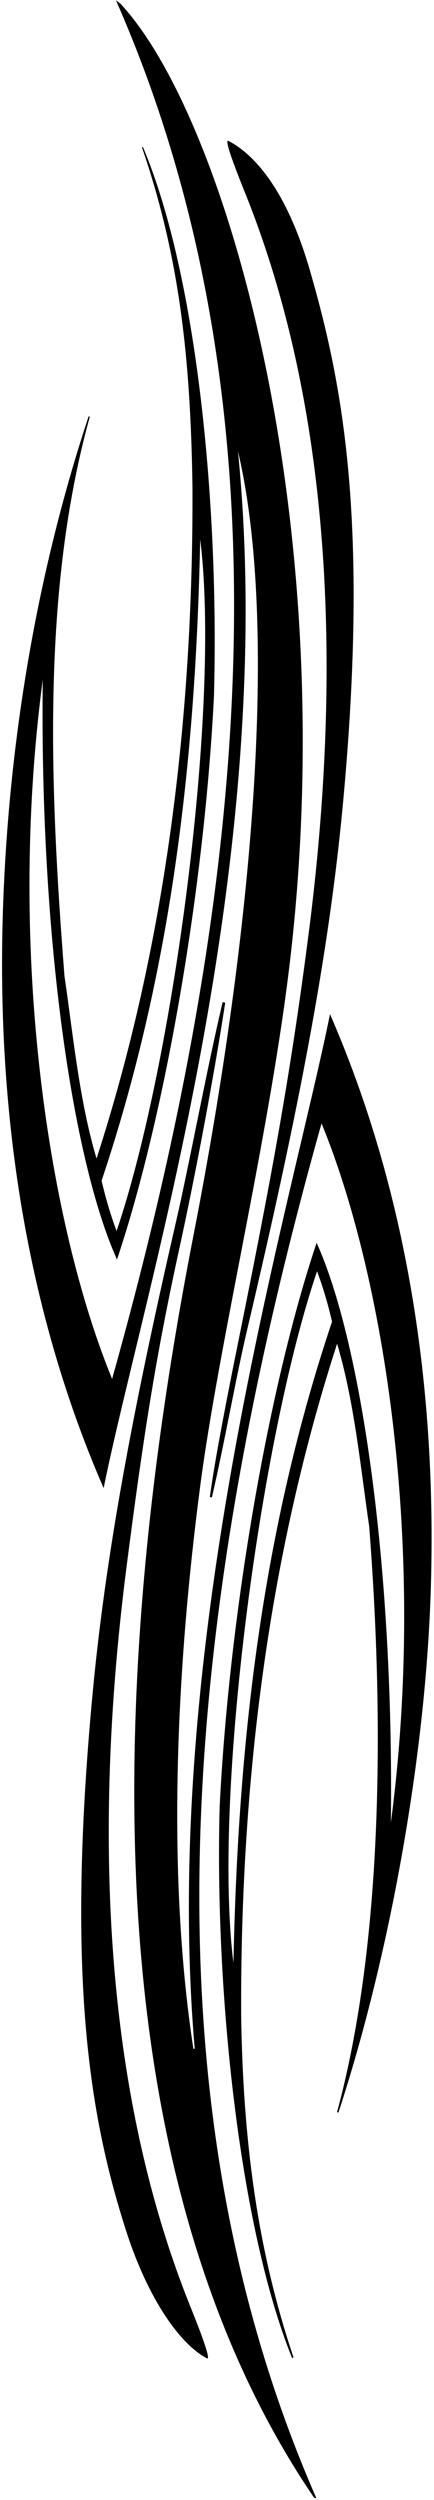 <?xml version="1.0" encoding="UTF-8"?>
<svg xmlns="http://www.w3.org/2000/svg" xmlns:xlink="http://www.w3.org/1999/xlink" width="121pt" height="696pt" viewBox="0 0 121 696" version="1.1">
<g id="surface1">
<path style=" stroke:none;fill-rule:nonzero;fill:rgb(0%,0%,0%);fill-opacity:1;" d="M 92.004 282.332 C 81.309 335.293 44.535 457.25 54.289 570.383 L 53.91 570.348 C 46.32 520.688 49.293 463.688 55.766 414.129 C 60.934 374.543 74.598 318.141 80.484 270.625 C 95.773 147.215 63.422 33.23 33.68 1.133 C 33.488 0.922 33.105 0.719 32.914 0.516 C 32.914 0.516 32.316 0.066 32.328 0.09 C 82.977 115.109 69.246 248.656 31.254 383.883 C 13.812 341.461 1.793 265.902 11.918 189.227 C 11.062 261.27 20.309 323.387 32.621 350.641 C 46.273 309.953 57.07 246.074 59.656 193.66 C 61.074 141.906 55.199 77.414 39.922 41.098 L 39.523 40.871 C 50.211 71.84 53.133 100.516 53.66 135.535 C 53.922 200.496 46 263.664 26.914 322.535 C 22.133 306.516 20.445 288.598 17.977 271.75 C 13.812 218.48 11.68 164.113 25.039 116.004 L 24.707 115.922 C 10.387 159.145 2.41 206.074 0.836 252.875 C -1.102 310.398 7.57 365.34 28.895 414.293 C 39.762 360.477 77.82 240.441 66.348 125.625 C 77.844 174.539 70.395 259.613 53.957 343.84 C 23.113 501.895 36.082 619.75 87.555 695.34 L 88.215 695.516 C 37.844 580.617 51.707 447.766 89.645 312.742 C 107.086 355.164 119.105 430.723 108.98 507.398 C 109.836 435.355 100.59 373.238 88.273 345.984 C 74.625 386.672 63.828 450.551 61.242 502.965 C 59.844 553.98 66.691 620.027 81.453 656.52 L 81.824 656.266 C 71.629 626.043 67.754 595.5 67.234 561.094 C 66.973 496.129 74.898 432.961 93.984 374.09 C 98.766 390.109 100.453 408.027 102.922 424.875 C 107.051 477.672 106.926 540.25 93.965 588.023 L 94.359 588.121 C 108.41 545.27 118.504 490.094 120.062 443.75 C 121.996 386.227 113.328 331.285 92.004 282.332 Z M 55.812 150.148 C 61.613 196.398 48.363 296.051 32.496 342.723 C 30.852 338.223 29.574 334.051 28.328 328.684 C 47.676 271.02 54.559 212.109 55.812 150.148 Z M 65.086 546.477 C 59.285 500.227 72.535 400.574 88.402 353.906 C 90.047 358.402 91.324 362.574 92.57 367.941 C 73.219 425.605 66.34 484.516 65.086 546.477 "/>
<path style=" stroke:none;fill-rule:nonzero;fill:rgb(0%,0%,0%);fill-opacity:1;" d="M 86.086 259.633 C 80.863 300.234 75.398 329.277 65.938 375.965 C 63.82 386.414 59.773 406.898 58.516 416.754 L 59.07 416.891 C 62.574 401.848 65.789 383.418 68.906 370.203 C 83.383 308.824 91.672 265.469 95.543 224.496 C 103.078 144.68 95.348 106.25 86.418 75.336 C 79.812 52.473 70.645 42.832 63.699 39.23 C 62.062 38.383 67.453 51.484 68.82 54.926 C 93.301 116.66 95.066 189.816 86.086 259.633 "/>
<path style=" stroke:none;fill-rule:nonzero;fill:rgb(0%,0%,0%);fill-opacity:1;" d="M 35.289 436.141 C 39.891 400.398 43.414 377.688 49.969 347.73 C 54.449 327.27 59.68 299.496 62.789 279.148 L 62.059 279.012 C 57.531 298.293 52.805 323.934 49.047 340.262 C 36.668 394.02 29.387 433.652 25.836 471.277 C 18.301 551.098 25.207 589.773 34.961 620.438 C 41.5 641 50.73 652.941 57.676 656.543 C 59.312 657.391 53.922 644.289 52.559 640.848 C 28.074 579.113 26.309 505.957 35.289 436.141 "/>
</g>
</svg>
